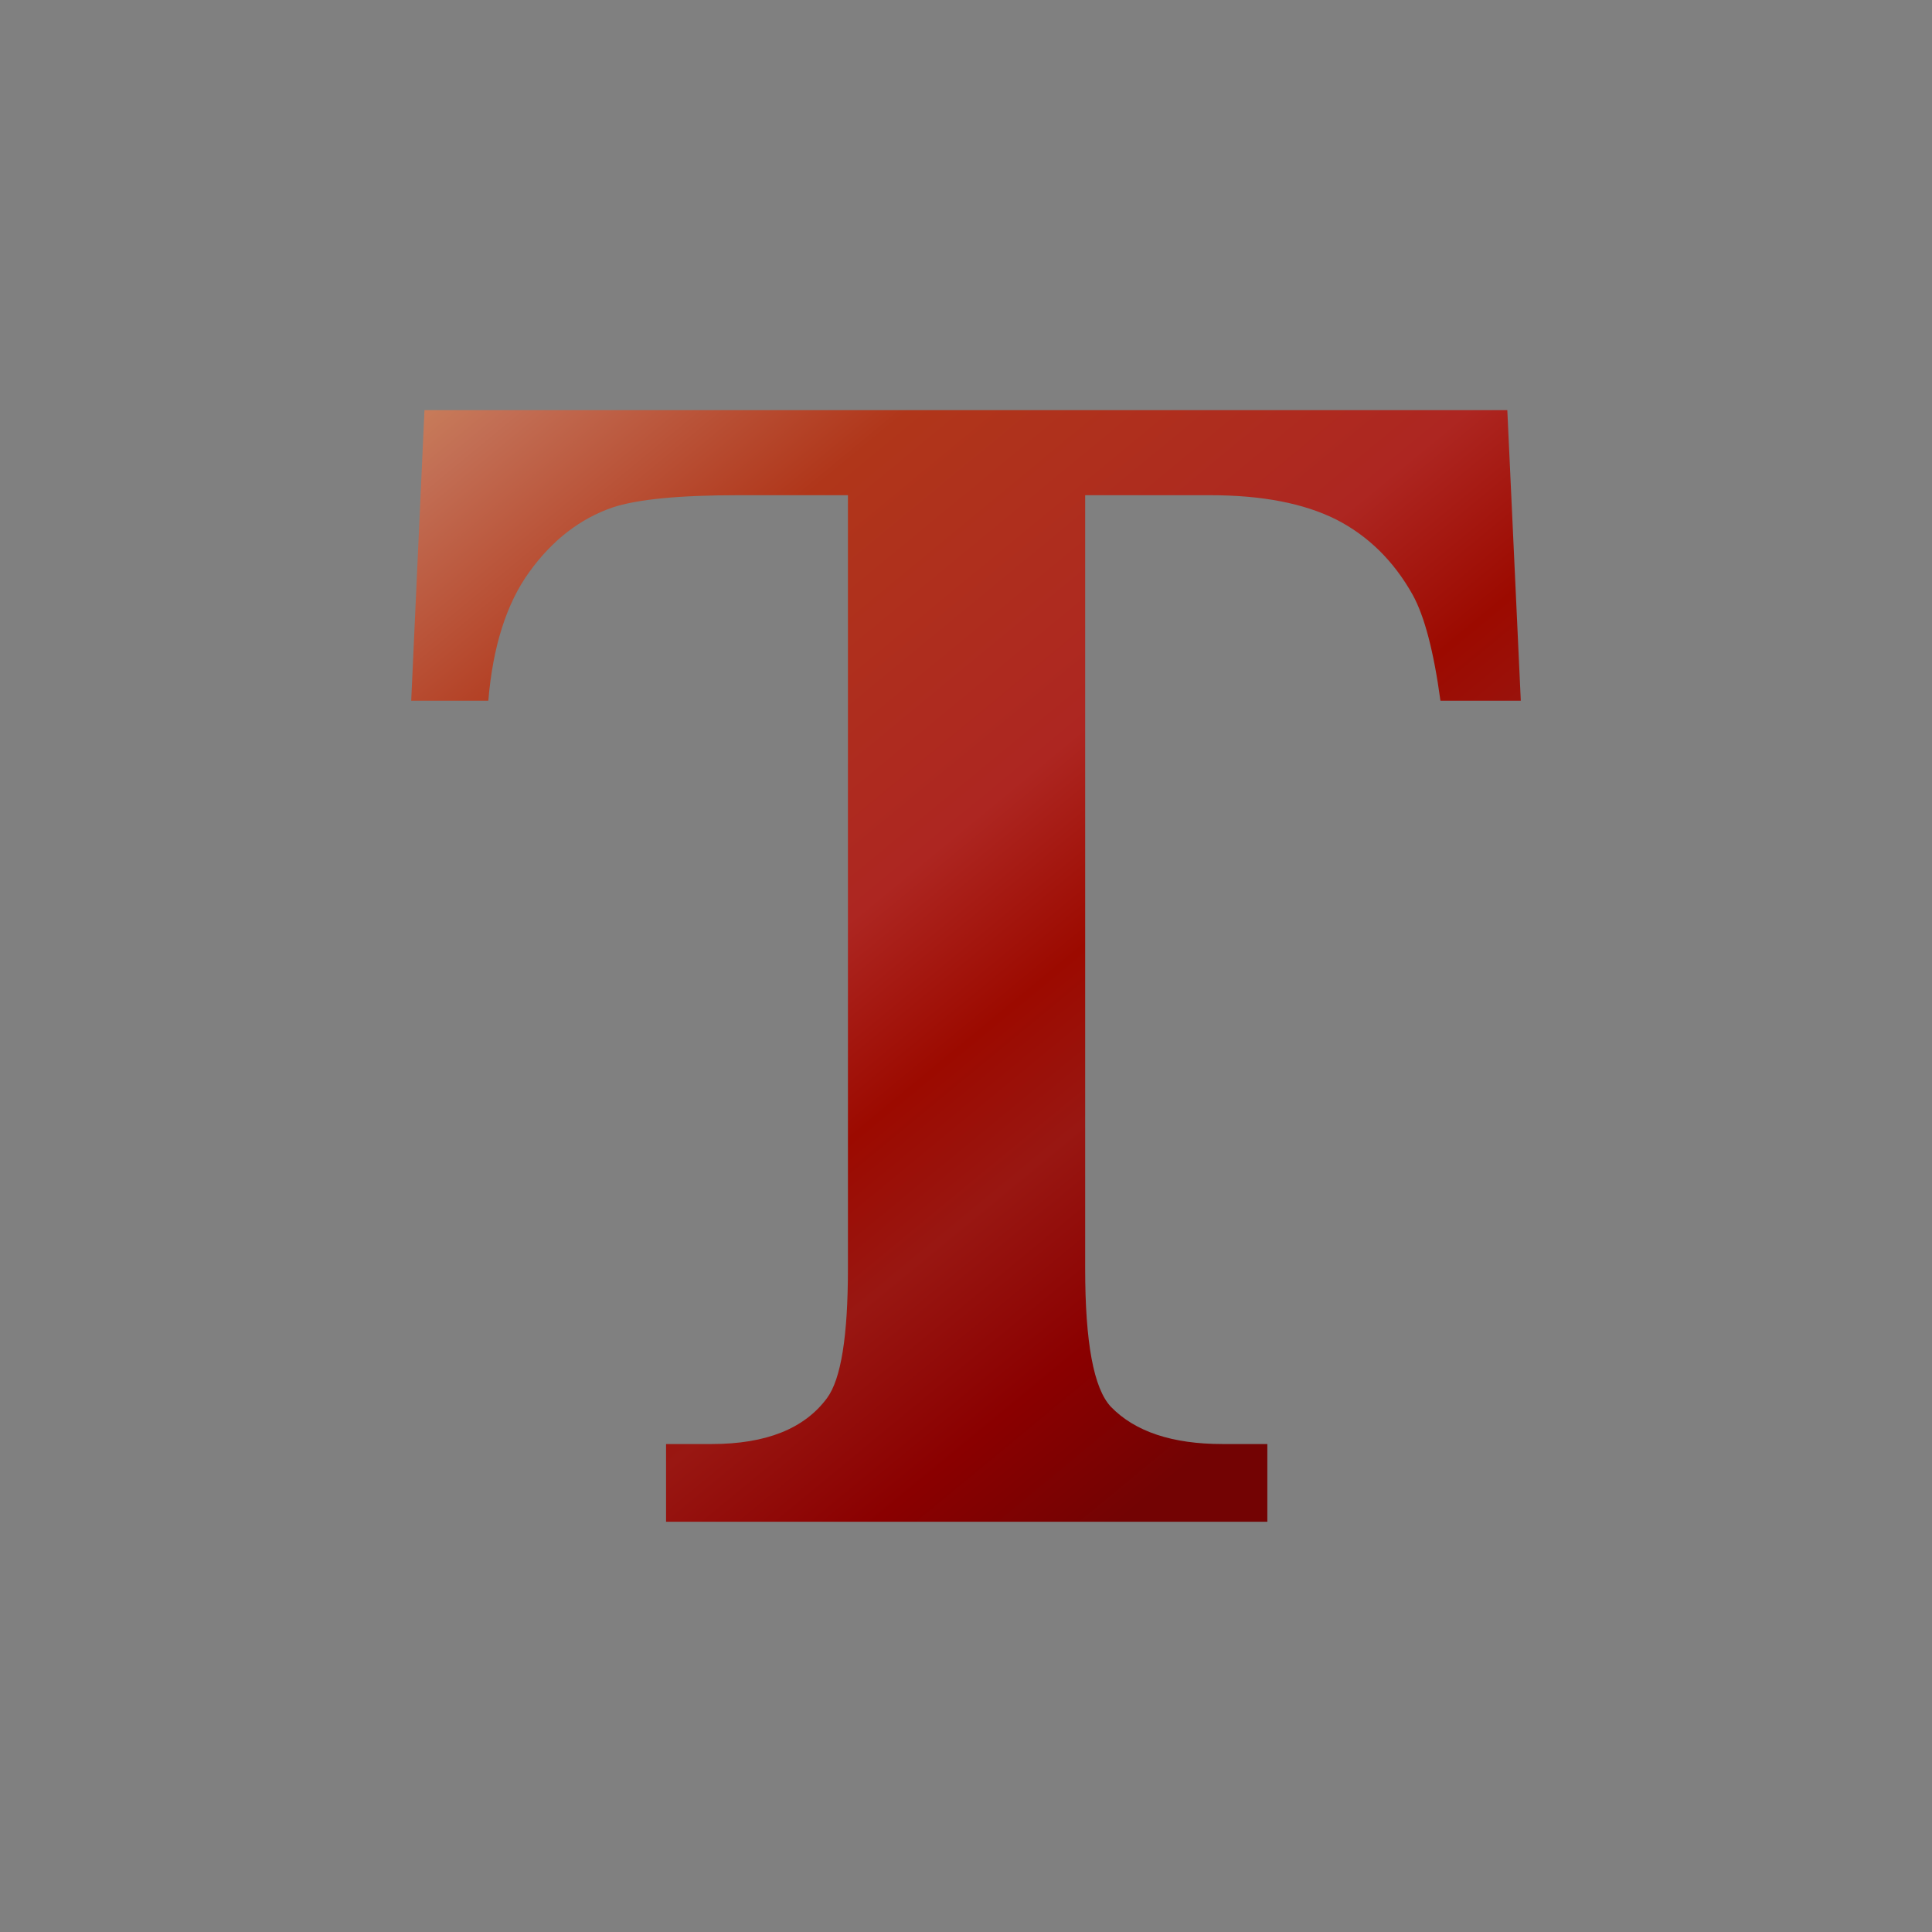 <?xml version="1.0" encoding="UTF-8"?>
<svg xmlns="http://www.w3.org/2000/svg" xmlns:xlink="http://www.w3.org/1999/xlink" contentScriptType="text/ecmascript" width="44" baseProfile="tiny" zoomAndPan="magnify" contentStyleType="text/css" viewBox="0 0 44 44" height="44" preserveAspectRatio="xMidYMid meet" version="1.1">
    <rect x="0" y="0" width="44" height="44" fill="#808080" stroke="none"/>
    <linearGradient x1="3.255" gradientTransform="matrix(1 0 0 -1 0.138 42.833)" y1="46.726" x2="31.406" gradientUnits="userSpaceOnUse" y2="12.596" xlink:type="simple" xlink:actuate="onLoad" id="XMLID_6_" xlink:show="other">
        <stop stop-color="#ffffcf" offset="0"/>
        <stop stop-color="#f0de80" offset="0.11"/>
        <stop stop-color="#c26e54" offset="0.35"/>
        <stop stop-color="#b0361a" offset="0.48"/>
        <stop stop-color="#ad2621" offset="0.663"/>
        <stop stop-color="#9c0a00" offset="0.75"/>
        <stop stop-color="#991712" offset="0.82"/>
        <stop stop-color="#8a0000" offset="0.91"/>
        <stop stop-color="#730303" offset="0.99"/>
        <stop stop-color="#730303" offset="1"/>
    </linearGradient>
    <path fill="url(#XMLID_6_)" d="M 34.328 9.341 L 9.667 9.341 L 9.365 15.958 L 11.121 15.958 C 11.224 14.726 11.533 13.747 12.055 13.026 C 12.578 12.301 13.207 11.815 13.945 11.559 C 14.509 11.371 15.464 11.278 16.807 11.278 L 19.311 11.278 L 19.311 28.894 C 19.311 30.425 19.154 31.408 18.836 31.839 C 18.32 32.538 17.446 32.887 16.205 32.887 L 15.169 32.887 L 15.169 34.657 L 28.863 34.657 L 28.863 32.887 L 27.841 32.887 C 26.697 32.887 25.85 32.605 25.301 32.04 C 24.907 31.622 24.714 30.573 24.714 28.894 L 24.714 11.278 L 27.561 11.278 C 28.746 11.278 29.694 11.464 30.426 11.829 C 31.151 12.198 31.739 12.77 32.174 13.548 C 32.44 14.03 32.653 14.835 32.805 15.958 L 34.635 15.958 L 34.328 9.341 z "/>
</svg>
